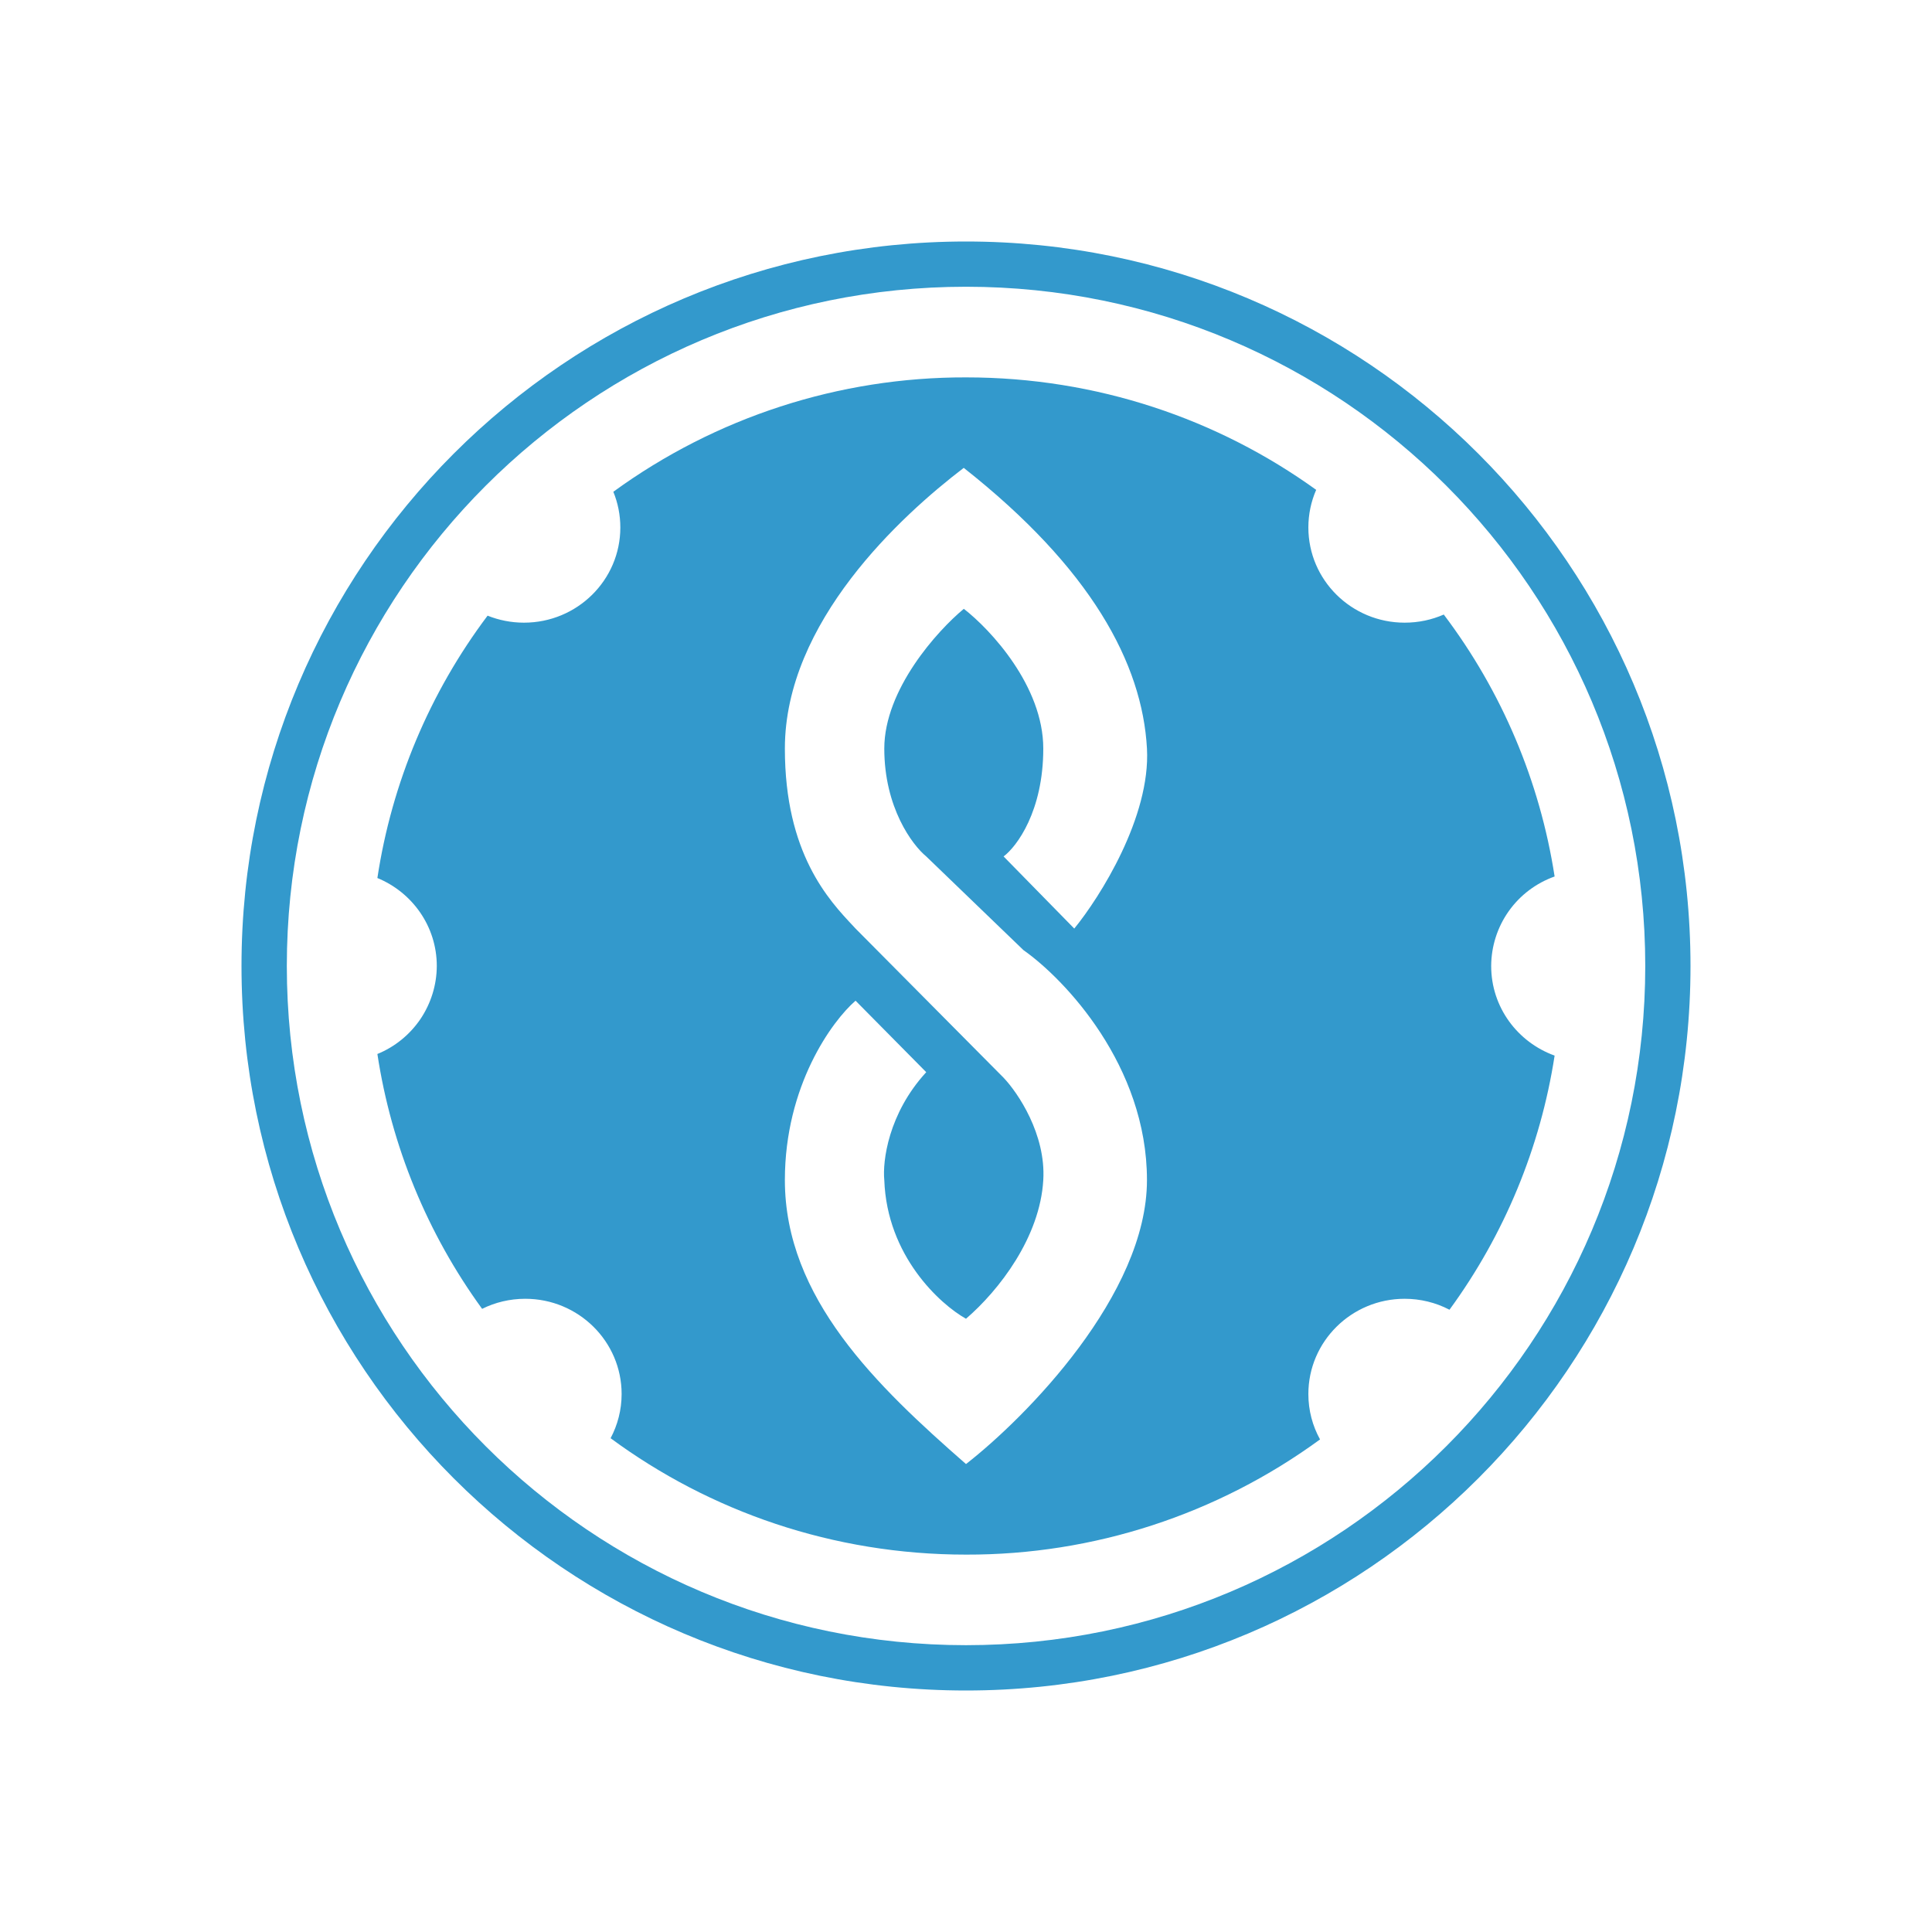 <svg width="24" height="24" viewBox="0 0 24 24" fill="none" xmlns="http://www.w3.org/2000/svg">
<path fill-rule="evenodd" clip-rule="evenodd" d="M21 12C21 16.971 16.971 21 12 21C7.029 21 3 16.971 3 12C3 7.029 7.029 3 12 3C16.971 3 21 7.029 21 12ZM20.438 12C20.438 16.66 16.66 20.437 12 20.437C7.34 20.437 3.563 16.66 3.563 12C3.563 7.34 7.34 3.562 12 3.562C16.66 3.562 20.438 7.34 20.438 12Z" fill="#3399CC"/>
<path fill-rule="evenodd" clip-rule="evenodd" d="M18.006 16.27C18.688 15.337 19.136 14.254 19.312 13.113C18.852 12.947 18.524 12.512 18.524 12C18.525 11.756 18.601 11.518 18.742 11.319C18.883 11.12 19.082 10.97 19.312 10.888C19.129 9.706 18.656 8.588 17.935 7.634C17.787 7.699 17.623 7.735 17.449 7.735C16.789 7.735 16.253 7.206 16.253 6.552C16.253 6.391 16.286 6.232 16.35 6.085C15.13 5.206 13.627 4.688 12.001 4.688C10.427 4.684 8.892 5.182 7.619 6.109C7.675 6.246 7.706 6.395 7.706 6.553C7.706 7.206 7.17 7.735 6.509 7.735C6.35 7.735 6.197 7.704 6.057 7.648C5.338 8.604 4.867 9.724 4.688 10.907C5.121 11.085 5.426 11.507 5.426 12C5.425 12.235 5.354 12.464 5.223 12.659C5.091 12.853 4.905 13.005 4.688 13.093C4.862 14.237 5.308 15.323 5.989 16.259C6.15 16.179 6.332 16.134 6.525 16.134C7.186 16.134 7.722 16.664 7.722 17.317C7.722 17.515 7.672 17.702 7.585 17.866C8.818 18.775 10.346 19.312 12.002 19.312C13.582 19.316 15.122 18.814 16.398 17.881C16.305 17.713 16.253 17.521 16.253 17.317C16.253 16.664 16.789 16.134 17.449 16.134C17.643 16.134 17.834 16.18 18.006 16.27ZM13.345 11.535C13.665 11.143 14.294 10.147 14.248 9.299C14.19 8.239 13.55 7.056 11.972 5.812C11.195 6.405 9.75 7.726 9.75 9.299C9.75 10.603 10.296 11.182 10.603 11.508C10.612 11.518 10.62 11.526 10.628 11.535L12.467 13.388C12.645 13.575 12.994 14.091 12.96 14.659C12.919 15.37 12.412 16.027 12 16.382C11.675 16.2 11.018 15.6 10.985 14.659C10.962 14.427 11.034 13.833 11.506 13.319L10.628 12.431C10.335 12.685 9.75 13.489 9.75 14.659C9.75 16.123 10.889 17.216 12 18.187C12.748 17.604 14.248 16.081 14.248 14.659C14.248 13.237 13.225 12.162 12.713 11.802L11.506 10.639C11.333 10.497 10.985 10.032 10.985 9.299C10.985 8.566 11.643 7.836 11.973 7.563C12.302 7.818 12.96 8.522 12.96 9.299C12.96 10.076 12.631 10.516 12.467 10.639L13.345 11.535Z" fill="#3399CC"/>
</svg>
